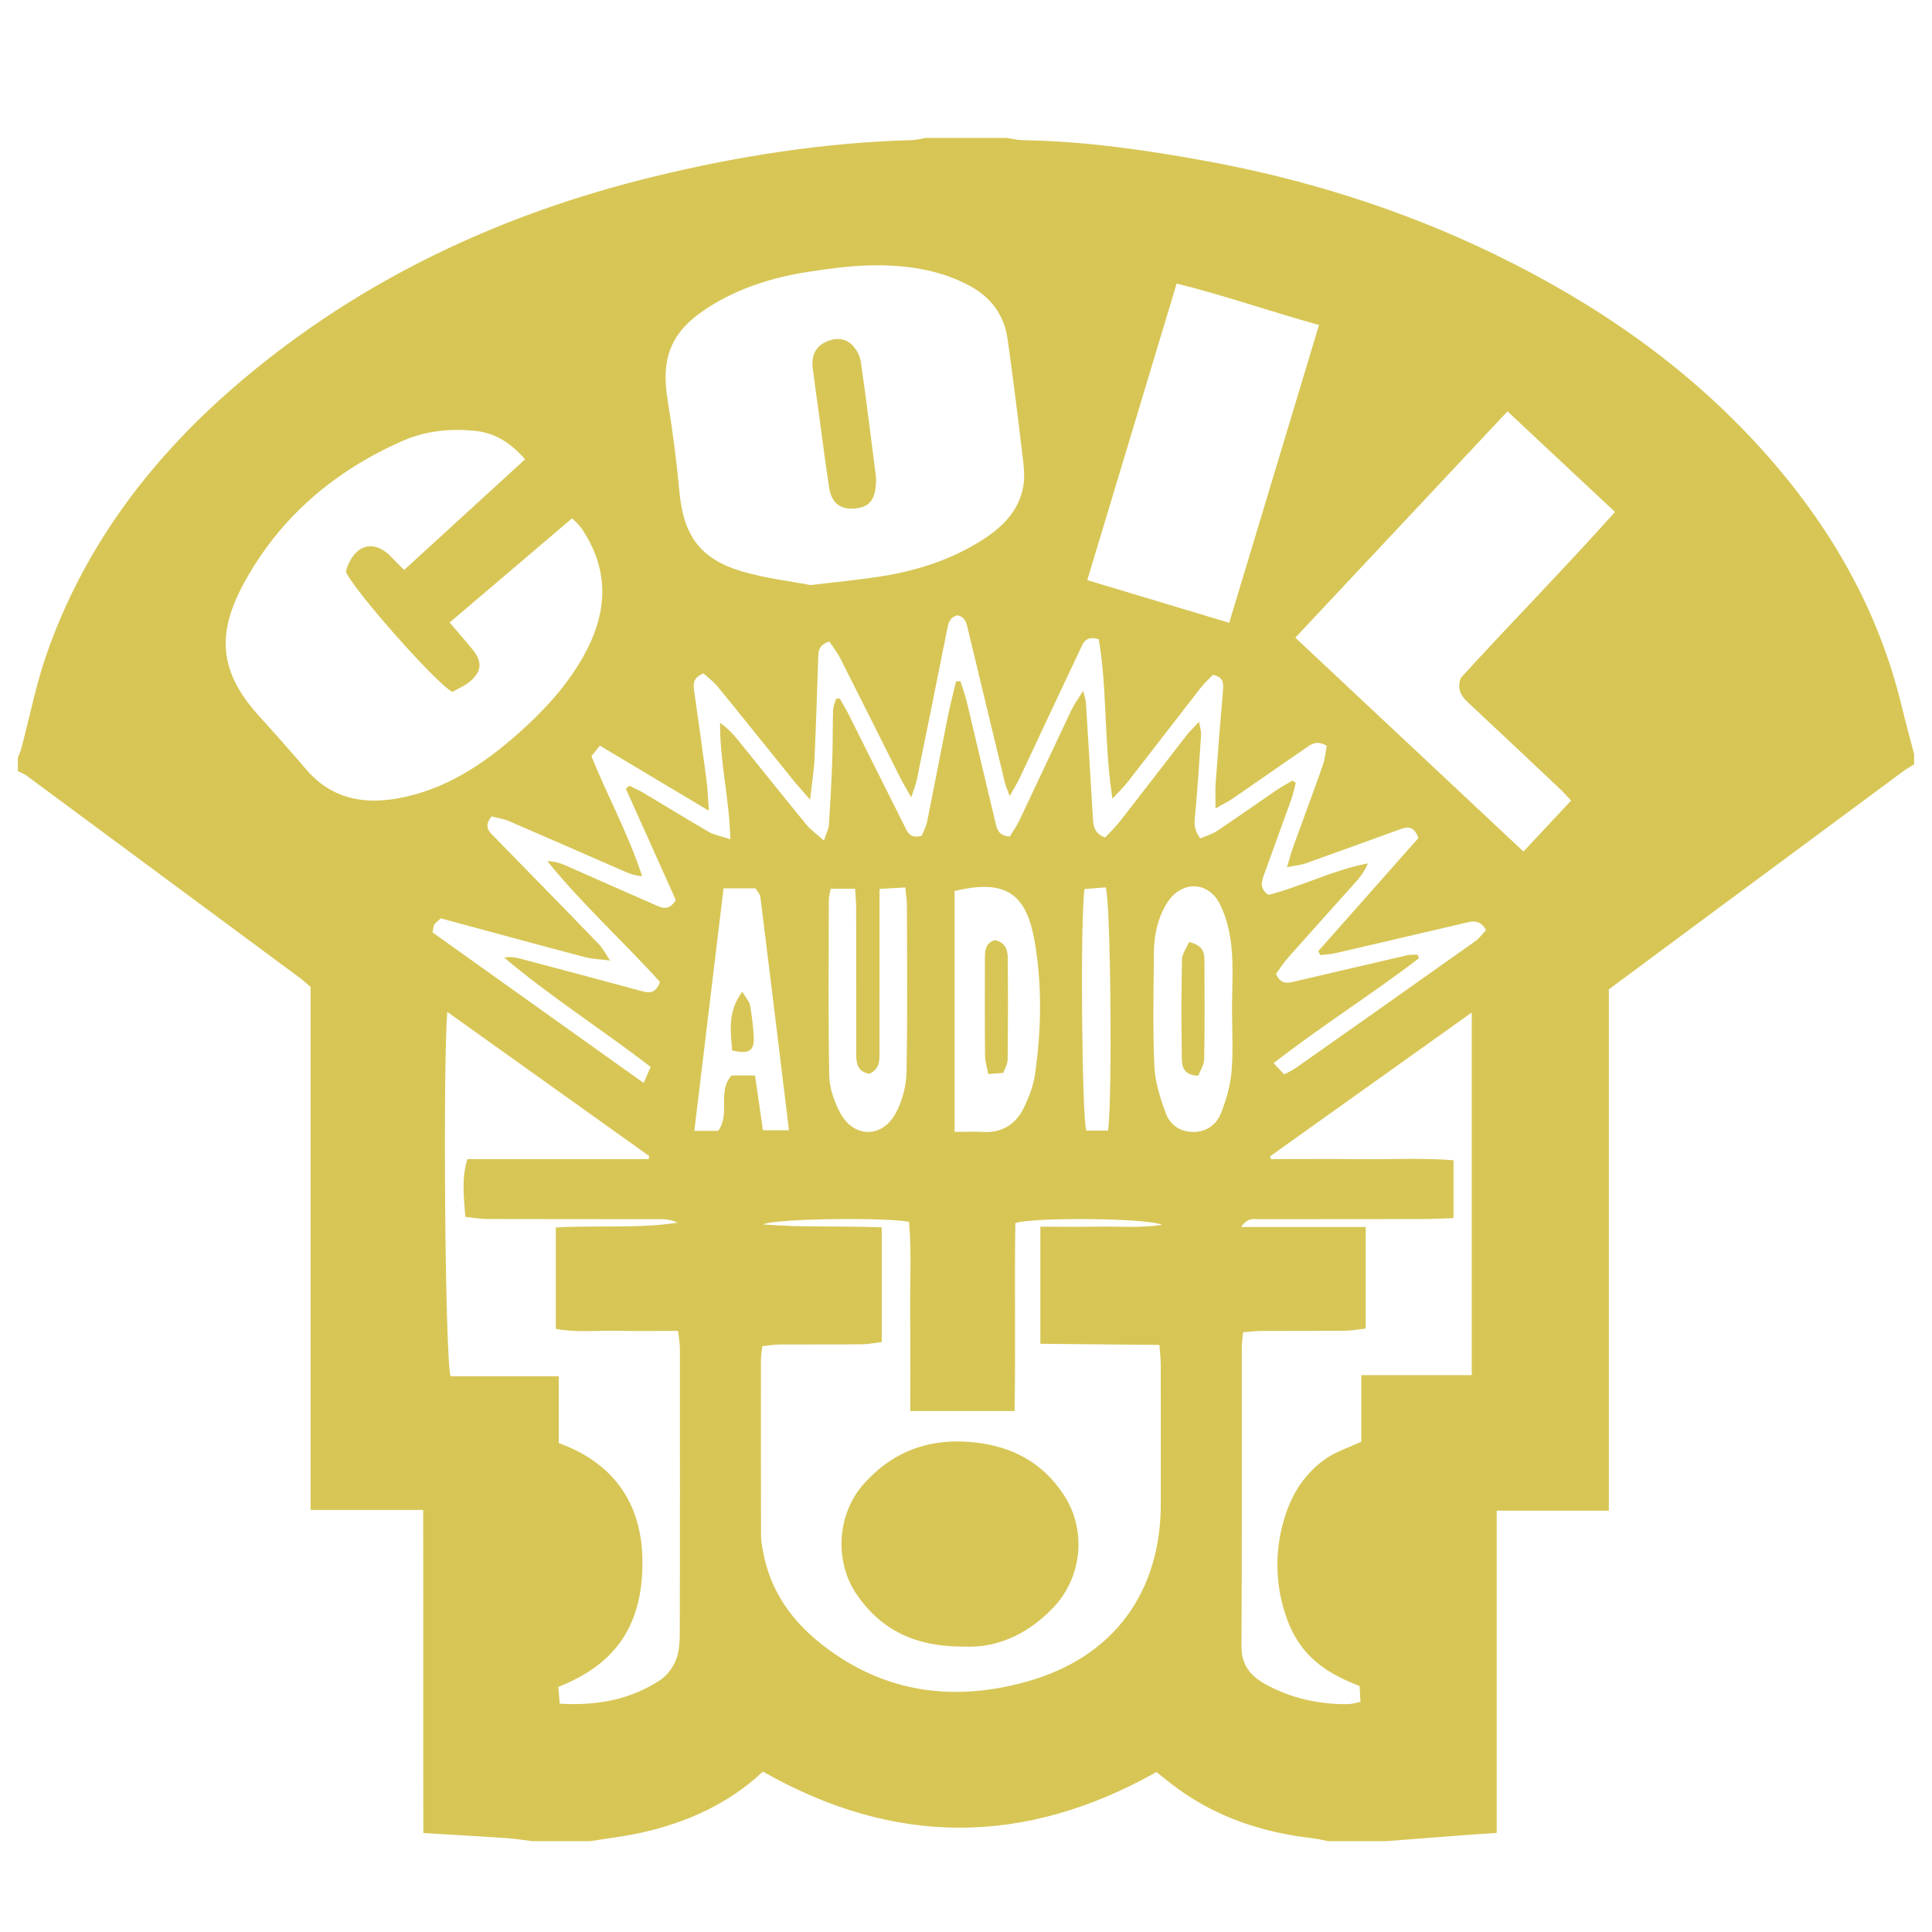 <?xml version="1.0" encoding="utf-8"?>
<!-- Generator: Adobe Illustrator 16.0.0, SVG Export Plug-In . SVG Version: 6.00 Build 0)  -->
<!DOCTYPE svg PUBLIC "-//W3C//DTD SVG 1.1//EN" "http://www.w3.org/Graphics/SVG/1.1/DTD/svg11.dtd">
<svg version="1.1" id="Layer_1" xmlns="http://www.w3.org/2000/svg" xmlns:xlink="http://www.w3.org/1999/xlink" x="0px" y="0px"
	 width="300px" height="300px" viewBox="0 0 300 300" enable-background="new 0 0 300 300" xml:space="preserve">
<path fill="#D7C656" d="M215.2,285.895c-2.98,0-5.959,0-8.939,0c-0.851-0.156-1.696-0.363-2.554-0.463
	c-7.594-0.885-14.656-3.191-20.89-7.736c-1.181-0.861-2.308-1.797-3.246-2.531c-20.524,11.537-40.733,11.521-61.106-0.072
	c-5.34,5.012-11.889,7.965-19.095,9.533c-2.55,0.557-5.155,0.854-7.735,1.27c-2.98,0-5.959,0-8.939,0
	c-1.377-0.166-2.75-0.389-4.13-0.482c-4.175-0.279-8.353-0.51-12.831-0.779c-0.043-16.785,0.018-33.361-0.028-50.172
	c-6.039,0-11.618,0-17.475,0c0-27.289,0-54.332,0-81.201c-0.716-0.609-1.158-1.033-1.646-1.396
	c-14.144-10.478-28.29-20.954-42.446-31.417c-0.408-0.301-0.91-0.475-1.367-0.708c0-0.701,0-1.402,0-2.104
	c0.181-0.47,0.407-0.928,0.536-1.413c1.304-4.898,2.273-9.912,3.939-14.682c5.962-17.065,16.621-30.903,30.294-42.464
	c18.667-15.784,40.244-25.853,63.874-31.629c13.205-3.227,26.598-5.319,40.222-5.696c0.687-0.02,1.369-0.222,2.052-0.338
	c4.207,0,8.412,0,12.619,0c0.859,0.123,1.718,0.339,2.58,0.353c9.312,0.151,18.505,1.456,27.639,3.096
	c15.833,2.844,31.084,7.599,45.58,14.636c15.666,7.606,29.784,17.334,41.517,30.347c10.443,11.583,18.036,24.686,21.702,39.941
	c0.59,2.453,1.266,4.884,1.9,7.325c0,0.525,0,1.052,0,1.578c-0.587,0.371-1.202,0.706-1.759,1.119
	c-10.976,8.12-21.943,16.248-32.913,24.376c-4.21,3.12-8.419,6.241-12.736,9.442c0,26.91,0,53.76,0,80.945
	c-5.845,0-11.484,0-17.414,0c0,16.842,0,33.346,0,50.041c-1.576,0.105-2.865,0.184-4.154,0.281
	C223.899,285.223,219.551,285.559,215.2,285.895z M94.815,149.153c-1.356-0.176-2.752-0.207-4.064-0.552
	c-7.435-1.957-14.85-3.987-22.306-6.001c-0.395,0.368-0.743,0.625-0.998,0.956c-0.141,0.184-0.124,0.489-0.284,1.225
	c10.725,7.648,21.579,15.389,32.779,23.377c0.481-1.102,0.756-1.73,1.089-2.488c-7.625-5.871-15.551-10.9-22.757-16.99
	c0.967-0.139,1.798-0.012,2.605,0.202c6.169,1.634,12.339,3.268,18.498,4.944c1.266,0.346,2.402,0.639,3.097-1.354
	c-5.65-6.271-12.049-12.03-17.485-18.751c1.078,0.022,1.963,0.285,2.804,0.654c4.57,2,9.12,4.048,13.701,6.029
	c1.067,0.461,2.274,1.259,3.445-0.644c-2.52-5.615-5.138-11.446-7.757-17.278c0.184-0.159,0.367-0.318,0.551-0.476
	c0.731,0.367,1.488,0.692,2.189,1.11c3.386,2.016,6.737,4.093,10.148,6.065c0.823,0.476,1.826,0.637,3.336,1.139
	c-0.161-6.45-1.661-12.167-1.592-18.089c1.14,0.823,2.014,1.743,2.812,2.726c3.531,4.354,7.021,8.742,10.575,13.077
	c0.663,0.808,1.559,1.426,2.744,2.487c0.395-1.216,0.729-1.821,0.77-2.444c0.217-3.402,0.4-6.807,0.522-10.214
	c0.092-2.538,0.046-5.082,0.127-7.621c0.019-0.586,0.302-1.163,0.463-1.745c0.19-0.006,0.382-0.01,0.574-0.017
	c0.458,0.814,0.952,1.61,1.37,2.444c2.867,5.716,5.707,11.445,8.584,17.155c0.491,0.974,0.854,2.247,2.771,1.696
	c0.232-0.59,0.663-1.347,0.827-2.158c1.11-5.478,2.146-10.97,3.245-16.449c0.361-1.803,0.839-3.582,1.264-5.372
	c0.226-0.003,0.451-0.005,0.677-0.008c0.346,1.123,0.756,2.23,1.03,3.371c1.446,6.034,2.838,12.082,4.299,18.111
	c0.271,1.121,0.352,2.524,2.336,2.624c0.476-0.794,1.075-1.629,1.51-2.544c2.702-5.693,5.355-11.411,8.06-17.104
	c0.416-0.876,1.009-1.668,1.823-2.993c0.252,1.079,0.405,1.474,0.43,1.877c0.369,5.931,0.727,11.862,1.073,17.793
	c0.071,1.25,0.14,2.477,1.912,3.123c0.73-0.794,1.6-1.618,2.328-2.551c3.449-4.419,6.853-8.874,10.293-13.3
	c0.5-0.643,1.109-1.199,1.967-2.113c0.164,1.025,0.337,1.521,0.307,2.004c-0.251,3.836-0.508,7.672-0.834,11.502
	c-0.124,1.461-0.575,2.922,0.709,4.599c0.866-0.379,1.839-0.65,2.636-1.181c3.061-2.039,6.057-4.175,9.097-6.246
	c0.831-0.568,1.728-1.042,2.594-1.558c0.165,0.116,0.33,0.232,0.497,0.349c-0.233,0.877-0.405,1.776-0.709,2.626
	c-1.354,3.792-2.757,7.564-4.114,11.354c-0.405,1.133-0.989,2.332,0.568,3.43c5.138-1.298,10.026-3.867,15.456-4.888
	c-0.459,1.076-1.035,1.927-1.712,2.688c-3.553,3.991-7.145,7.949-10.688,11.947c-0.728,0.819-1.312,1.76-1.873,2.522
	c0.773,1.764,1.906,1.408,3.037,1.143c5.786-1.357,11.572-2.71,17.364-4.042c0.506-0.117,1.052-0.063,1.579-0.088
	c0.075,0.184,0.151,0.368,0.227,0.552c-7.304,5.586-15.123,10.495-22.578,16.292c0.738,0.781,1.179,1.246,1.655,1.75
	c0.695-0.381,1.257-0.621,1.745-0.967c9.31-6.555,18.614-13.115,27.899-19.707c0.659-0.467,1.15-1.171,1.691-1.737
	c-1.048-1.87-2.38-1.311-3.627-1.021c-6.555,1.524-13.106,3.07-19.666,4.584c-0.787,0.183-1.61,0.221-2.416,0.326
	c-0.117-0.203-0.236-0.406-0.354-0.609c5.233-5.911,10.467-11.823,15.557-17.572c-0.766-2.189-1.988-1.665-3.158-1.243
	c-4.772,1.72-9.535,3.468-14.317,5.162c-0.813,0.289-1.706,0.358-2.929,0.602c0.436-1.43,0.674-2.355,0.999-3.251
	c1.518-4.197,3.087-8.375,4.569-12.585c0.349-0.992,0.421-2.082,0.6-3.015c-1.672-0.988-2.577-0.097-3.475,0.515
	c-3.69,2.516-7.341,5.089-11.023,7.617c-0.741,0.508-1.559,0.907-2.763,1.6c0-1.682-0.067-2.8,0.013-3.908
	c0.35-4.792,0.719-9.583,1.14-14.368c0.102-1.157,0.093-2.112-1.56-2.474c-0.562,0.588-1.271,1.215-1.844,1.95
	c-3.77,4.836-7.5,9.701-11.268,14.538c-0.661,0.849-1.441,1.605-2.491,2.762c-1.34-8.633-0.777-16.863-2.123-24.77
	c-2.122-0.67-2.485,0.729-2.979,1.771c-3.113,6.565-6.182,13.153-9.28,19.725c-0.382,0.809-0.859,1.572-1.571,2.859
	c-0.404-1.103-0.616-1.543-0.728-2.008c-1.913-7.899-3.823-15.8-5.714-23.706c-0.248-1.037-0.391-2.098-1.69-2.357
	c-1.286,0.326-1.42,1.362-1.631,2.424c-1.533,7.716-3.094,15.427-4.667,23.135c-0.145,0.71-0.437,1.39-0.864,2.714
	c-0.794-1.421-1.281-2.22-1.7-3.052c-3.107-6.179-6.187-12.372-9.316-18.54c-0.483-0.953-1.17-1.801-1.71-2.616
	c-1.837,0.573-1.687,1.809-1.728,2.925c-0.188,5.069-0.321,10.141-0.558,15.207c-0.09,1.936-0.407,3.861-0.692,6.432
	c-1.231-1.428-2.04-2.315-2.793-3.247c-3.854-4.769-7.678-9.562-11.557-14.31c-0.67-0.82-1.559-1.46-2.207-2.055
	c-1.73,0.708-1.588,1.733-1.432,2.824c0.658,4.579,1.3,9.161,1.905,13.747c0.176,1.332,0.212,2.682,0.367,4.759
	c-5.997-3.583-11.425-6.825-16.927-10.113c-0.571,0.713-0.931,1.161-1.306,1.627c2.508,6.297,5.781,12.158,7.865,18.642
	c-1.018-0.061-1.803-0.328-2.562-0.66c-6.019-2.621-12.025-5.271-18.055-7.865c-0.906-0.389-1.917-0.531-2.751-0.753
	c-1.404,1.714-0.223,2.519,0.602,3.365c5.316,5.461,10.666,10.891,15.958,16.374c0.75,0.777,1.25,1.792,1.866,2.696L94.815,149.153z
	 M118.515,190.131c6.058,0.496,12.164,0.188,18.399,0.453c0,6.072,0,11.809,0,17.811c-1.097,0.127-2.107,0.338-3.12,0.348
	c-4.206,0.039-8.412,0.002-12.618,0.029c-0.921,0.006-1.84,0.166-2.802,0.26c-0.095,0.881-0.215,1.479-0.215,2.078
	c-0.009,9.113-0.01,18.227,0.014,27.34c0.001,0.777,0.156,1.559,0.29,2.33c1.074,6.205,4.5,10.973,9.353,14.73
	c9.601,7.434,20.423,8.795,31.824,5.553c13.295-3.785,20.606-13.816,20.607-27.557c0-7.186,0.006-14.371-0.009-21.557
	c-0.002-0.932-0.118-1.863-0.201-3.109c-6.296-0.061-12.366-0.119-18.494-0.176c0-6.279,0-12.088,0-18.184
	c3.27,0,6.319,0.041,9.367-0.014c2.993-0.055,6.013,0.252,9.533-0.268c-2.312-1.098-20.029-1.193-22.776-0.287
	c-0.164,9.631,0.056,19.383-0.12,29.193c-5.564,0-10.679,0-16.204,0c0-5.104,0.042-9.979-0.012-14.854
	c-0.054-4.865,0.239-9.744-0.171-14.52C138.035,189.035,120.359,189.17,118.515,190.131z M125.867,90.851
	c4.248-0.517,7.643-0.823,11.001-1.361c5.664-0.908,11.055-2.64,15.91-5.803c3.042-1.981,5.478-4.502,6.119-8.17
	c0.307-1.745,0.01-3.627-0.204-5.426c-0.69-5.81-1.415-11.617-2.23-17.41c-0.521-3.702-2.505-6.45-5.82-8.261
	c-4.348-2.373-9.11-3.151-13.919-3.222c-3.729-0.055-7.497,0.438-11.198,1.008c-5.481,0.842-10.733,2.477-15.477,5.483
	c-5.775,3.662-7.482,7.73-6.375,14.469c0.777,4.737,1.39,9.51,1.838,14.289c0.625,6.657,3.185,10.33,9.607,12.248
	C118.854,89.809,122.789,90.253,125.867,90.851z M81.532,71.322c-2.335-2.701-4.842-4.157-7.953-4.442
	c-3.802-0.349-7.527,0.027-11.06,1.579c-10.6,4.659-19.063,11.874-24.604,22.024c-4.183,7.665-4.096,13.636,2.301,20.688
	c2.473,2.725,4.917,5.478,7.305,8.277c3.83,4.489,8.742,5.513,14.265,4.519c7.327-1.32,13.276-5.274,18.711-10.096
	c3.878-3.441,7.388-7.221,9.987-11.772c3.836-6.719,4.312-13.396-0.166-20.029c-0.365-0.54-0.894-0.969-1.479-1.591
	c-6.423,5.465-12.665,10.776-19.02,16.183c1.358,1.596,2.518,2.898,3.608,4.257c1.453,1.814,1.398,3.28-0.342,4.808
	c-0.875,0.768-2.019,1.228-2.845,1.712c-2.732-1.483-15.641-16.208-16.523-18.672c0.078-0.263,0.148-0.607,0.281-0.927
	c1.448-3.506,4.321-4.013,6.88-1.233c0.566,0.615,1.181,1.187,1.884,1.89C69.093,82.706,75.209,77.108,81.532,71.322z
	 M86.303,190.607c6.53-0.385,12.744,0.191,18.915-0.746c-0.898-0.451-1.805-0.549-2.712-0.549
	c-8.934-0.012-17.868,0.004-26.802-0.023c-1.092-0.004-2.185-0.205-3.449-0.334c-0.229-3.104-0.609-5.91,0.318-8.973
	c4.8,0,9.426,0,14.054,0c4.693,0,9.387,0,14.079,0c0.043-0.152,0.086-0.305,0.128-0.457c-10.401-7.426-20.803-14.852-31.376-22.398
	c-0.691,8.07-0.357,54.299,0.517,56.578c5.387,0,10.936,0,16.792,0c0,3.762,0,7.135,0,10.377
	c8.425,3.029,12.843,9.275,12.985,18.008c0.162,9.973-3.902,16.258-13.048,19.846c0.061,0.775,0.127,1.645,0.203,2.607
	c5.793,0.348,10.964-0.617,15.582-3.648c1.08-0.709,2.019-1.967,2.49-3.178c0.52-1.34,0.577-2.916,0.581-4.393
	c0.038-14.627,0.027-29.256,0.012-43.883c0-0.834-0.162-1.67-0.279-2.785c-3.387,0-6.525,0.049-9.661-0.014
	c-3.097-0.064-6.233,0.316-9.327-0.307C86.303,200.941,86.303,195.902,86.303,190.607z M197.23,179.545
	c0.036,0.146,0.073,0.291,0.109,0.438c4.726,0,9.452-0.035,14.177,0.01c4.684,0.045,9.383-0.207,14.183,0.17
	c0,3.133,0,5.869,0,8.986c-1.763,0.057-3.308,0.146-4.851,0.148c-8.41,0.016-16.82-0.004-25.231,0.023
	c-0.833,0.004-1.854-0.34-2.899,1.207c6.734,0,12.959,0,19.346,0c0,5.482,0,10.506,0,15.771c-1.188,0.131-2.2,0.332-3.217,0.34
	c-4.292,0.037-8.585,0.006-12.879,0.027c-0.929,0.004-1.859,0.123-2.949,0.203c-0.081,1.006-0.196,1.77-0.196,2.531
	c-0.01,15.42,0.037,30.84-0.047,46.26c-0.016,2.887,1.424,4.588,3.685,5.844c3.987,2.213,8.311,3.158,12.853,3.117
	c0.578-0.006,1.154-0.203,1.939-0.352c-0.055-0.955-0.102-1.773-0.14-2.473c-6.456-2.422-9.86-5.717-11.644-11.496
	c-1.503-4.867-1.481-9.826,0.019-14.699c1.162-3.775,3.262-7.016,6.591-9.232c1.491-0.994,3.266-1.562,5.297-2.506
	c0-3.184,0-6.549,0-10.334c5.919,0,11.46,0,17.155,0c0-18.852,0-37.273,0-56.305C217.826,164.859,207.529,172.201,197.23,179.545z
	 M234.084,63.873c-11.142,11.883-21.951,23.414-32.948,35.144c11.94,11.191,23.598,22.119,35.428,33.209
	c2.623-2.806,4.975-5.322,7.398-7.915c-0.74-0.781-1.191-1.302-1.689-1.773c-4.716-4.447-9.429-8.897-14.166-13.319
	c-1.083-1.01-1.965-2.029-1.278-3.946c7.711-8.484,15.987-16.866,23.948-25.774C245.129,74.212,239.778,69.205,234.084,63.873z
	 M204.816,50.464c-7.682-2.132-14.718-4.606-22.104-6.436c-4.674,15.512-9.244,30.68-13.877,46.054
	c7.548,2.27,14.693,4.418,22.035,6.625C195.562,81.148,200.14,65.97,204.816,50.464z M148.225,175.756
	c1.708,0,3.092-0.061,4.466,0.014c2.988,0.154,5.084-1.246,6.32-3.814c0.786-1.637,1.461-3.416,1.715-5.197
	c0.966-6.781,1.104-13.637-0.031-20.375c-1.249-7.42-4.294-10.007-12.47-8.021C148.225,150.622,148.225,162.924,148.225,175.756z
	 M191.308,156.641c0-3.152,0.223-6.325-0.074-9.449c-0.218-2.295-0.765-4.701-1.784-6.749c-1.88-3.777-6.164-3.711-8.337-0.066
	c-1.376,2.311-1.912,4.879-1.935,7.529c-0.048,5.866-0.184,11.739,0.066,17.594c0.106,2.463,0.894,4.965,1.755,7.309
	c0.65,1.771,2.142,2.957,4.259,2.961c2.101,0.004,3.619-1.125,4.324-2.887c0.828-2.074,1.466-4.316,1.654-6.529
	C191.511,163.137,191.307,159.879,191.308,156.641z M135.004,166.74c-2.085-0.373-2.049-1.922-2.05-3.43
	c-0.006-7.443,0.002-14.886-0.012-22.33c0-0.934-0.104-1.869-0.169-2.97c-1.398,0-2.549,0-3.785,0
	c-0.123,0.705-0.288,1.207-0.288,1.71c-0.016,9.107-0.106,18.217,0.065,27.32c0.037,1.924,0.762,3.982,1.674,5.713
	c2.1,3.982,6.536,4.045,8.668,0.068c0.993-1.852,1.604-4.131,1.648-6.232c0.181-8.666,0.085-17.337,0.07-26.006
	c-0.001-0.838-0.145-1.676-0.248-2.776c-1.422,0.077-2.574,0.141-4.006,0.218c0,1.254,0,2.199,0,3.144
	c0,7.355,0.002,14.71-0.005,22.065C136.565,164.537,136.713,165.916,135.004,166.74z M112.352,137.947
	c-1.532,12.712-3.025,25.117-4.535,37.65c1.53,0,2.628,0,3.697,0c1.948-2.646-0.179-6.129,2.08-8.598c1.107,0,2.206,0,3.647,0
	c0.418,2.9,0.82,5.691,1.227,8.506c1.364,0,2.52,0,4.044,0c-1.497-12.281-2.951-24.277-4.447-36.269
	c-0.058-0.46-0.505-0.872-0.76-1.29C115.744,137.947,114.288,137.947,112.352,137.947z M172.051,175.557
	c0.692-4.404,0.427-35.761-0.362-37.767c-1.062,0.083-2.212,0.171-3.282,0.254c-0.682,4.388-0.417,35.709,0.287,37.512
	C169.758,175.557,170.849,175.557,172.051,175.557z"/>
<path fill-rule="evenodd" clip-rule="evenodd" fill="#D7C656" d="M149.714,255.682c-7.445,0.064-12.847-2.508-16.652-8.039
	c-3.58-5.201-3.098-12.604,1.121-17.293c4.657-5.176,10.502-7.174,17.449-6.342c5.743,0.689,10.3,3.211,13.49,8.014
	c3.657,5.504,2.964,12.871-1.606,17.646C159.562,253.797,154.751,255.936,149.714,255.682z"/>
<path fill-rule="evenodd" clip-rule="evenodd" fill="#D7C656" d="M136.033,74.158c0.055,3.193-0.837,4.481-3.02,4.774
	c-2.372,0.317-3.878-0.727-4.255-3.154c-0.587-3.786-1.063-7.589-1.583-11.385c-0.33-2.416-0.671-4.83-0.975-7.249
	c-0.231-1.846,0.414-3.248,1.873-3.976c1.432-0.715,2.971-0.784,4.164,0.321c0.708,0.657,1.294,1.72,1.432,2.674
	C134.553,62.282,135.295,68.42,136.033,74.158z"/>
<polygon fill-rule="evenodd" clip-rule="evenodd" fill="#D7C656" points="94.759,149.208 94.859,149.253 94.815,149.153 "/>
<path fill-rule="evenodd" clip-rule="evenodd" fill="#D7C656" d="M154.443,145.985c1.474,0.248,2.025,1.331,2.038,2.624
	c0.051,5.321,0.041,10.643-0.016,15.961c-0.007,0.645-0.42,1.285-0.683,2.031c-0.764,0.059-1.421,0.105-2.333,0.174
	c-0.189-1.051-0.486-1.955-0.494-2.863c-0.047-4.971-0.026-9.943-0.021-14.916C152.938,147.761,152.916,146.495,154.443,145.985z"/>
<path fill-rule="evenodd" clip-rule="evenodd" fill="#D7C656" d="M184.641,146.277c2.001,0.466,2.378,1.493,2.383,2.705
	c0.021,5.161,0.059,10.323-0.035,15.483c-0.018,0.906-0.635,1.801-0.926,2.574c-2.155-0.062-2.53-1.322-2.549-2.537
	c-0.078-5.16-0.088-10.322,0.019-15.481C183.551,148.109,184.245,147.211,184.641,146.277z"/>
<path fill-rule="evenodd" clip-rule="evenodd" fill="#D7C656" d="M115.261,153.99c0.658,1.107,1.123,1.57,1.212,2.1
	c0.274,1.619,0.491,3.258,0.568,4.896c0.103,2.197-0.714,2.738-3.358,2.129C113.501,160.215,112.866,157.225,115.261,153.99z"/>
</svg>
